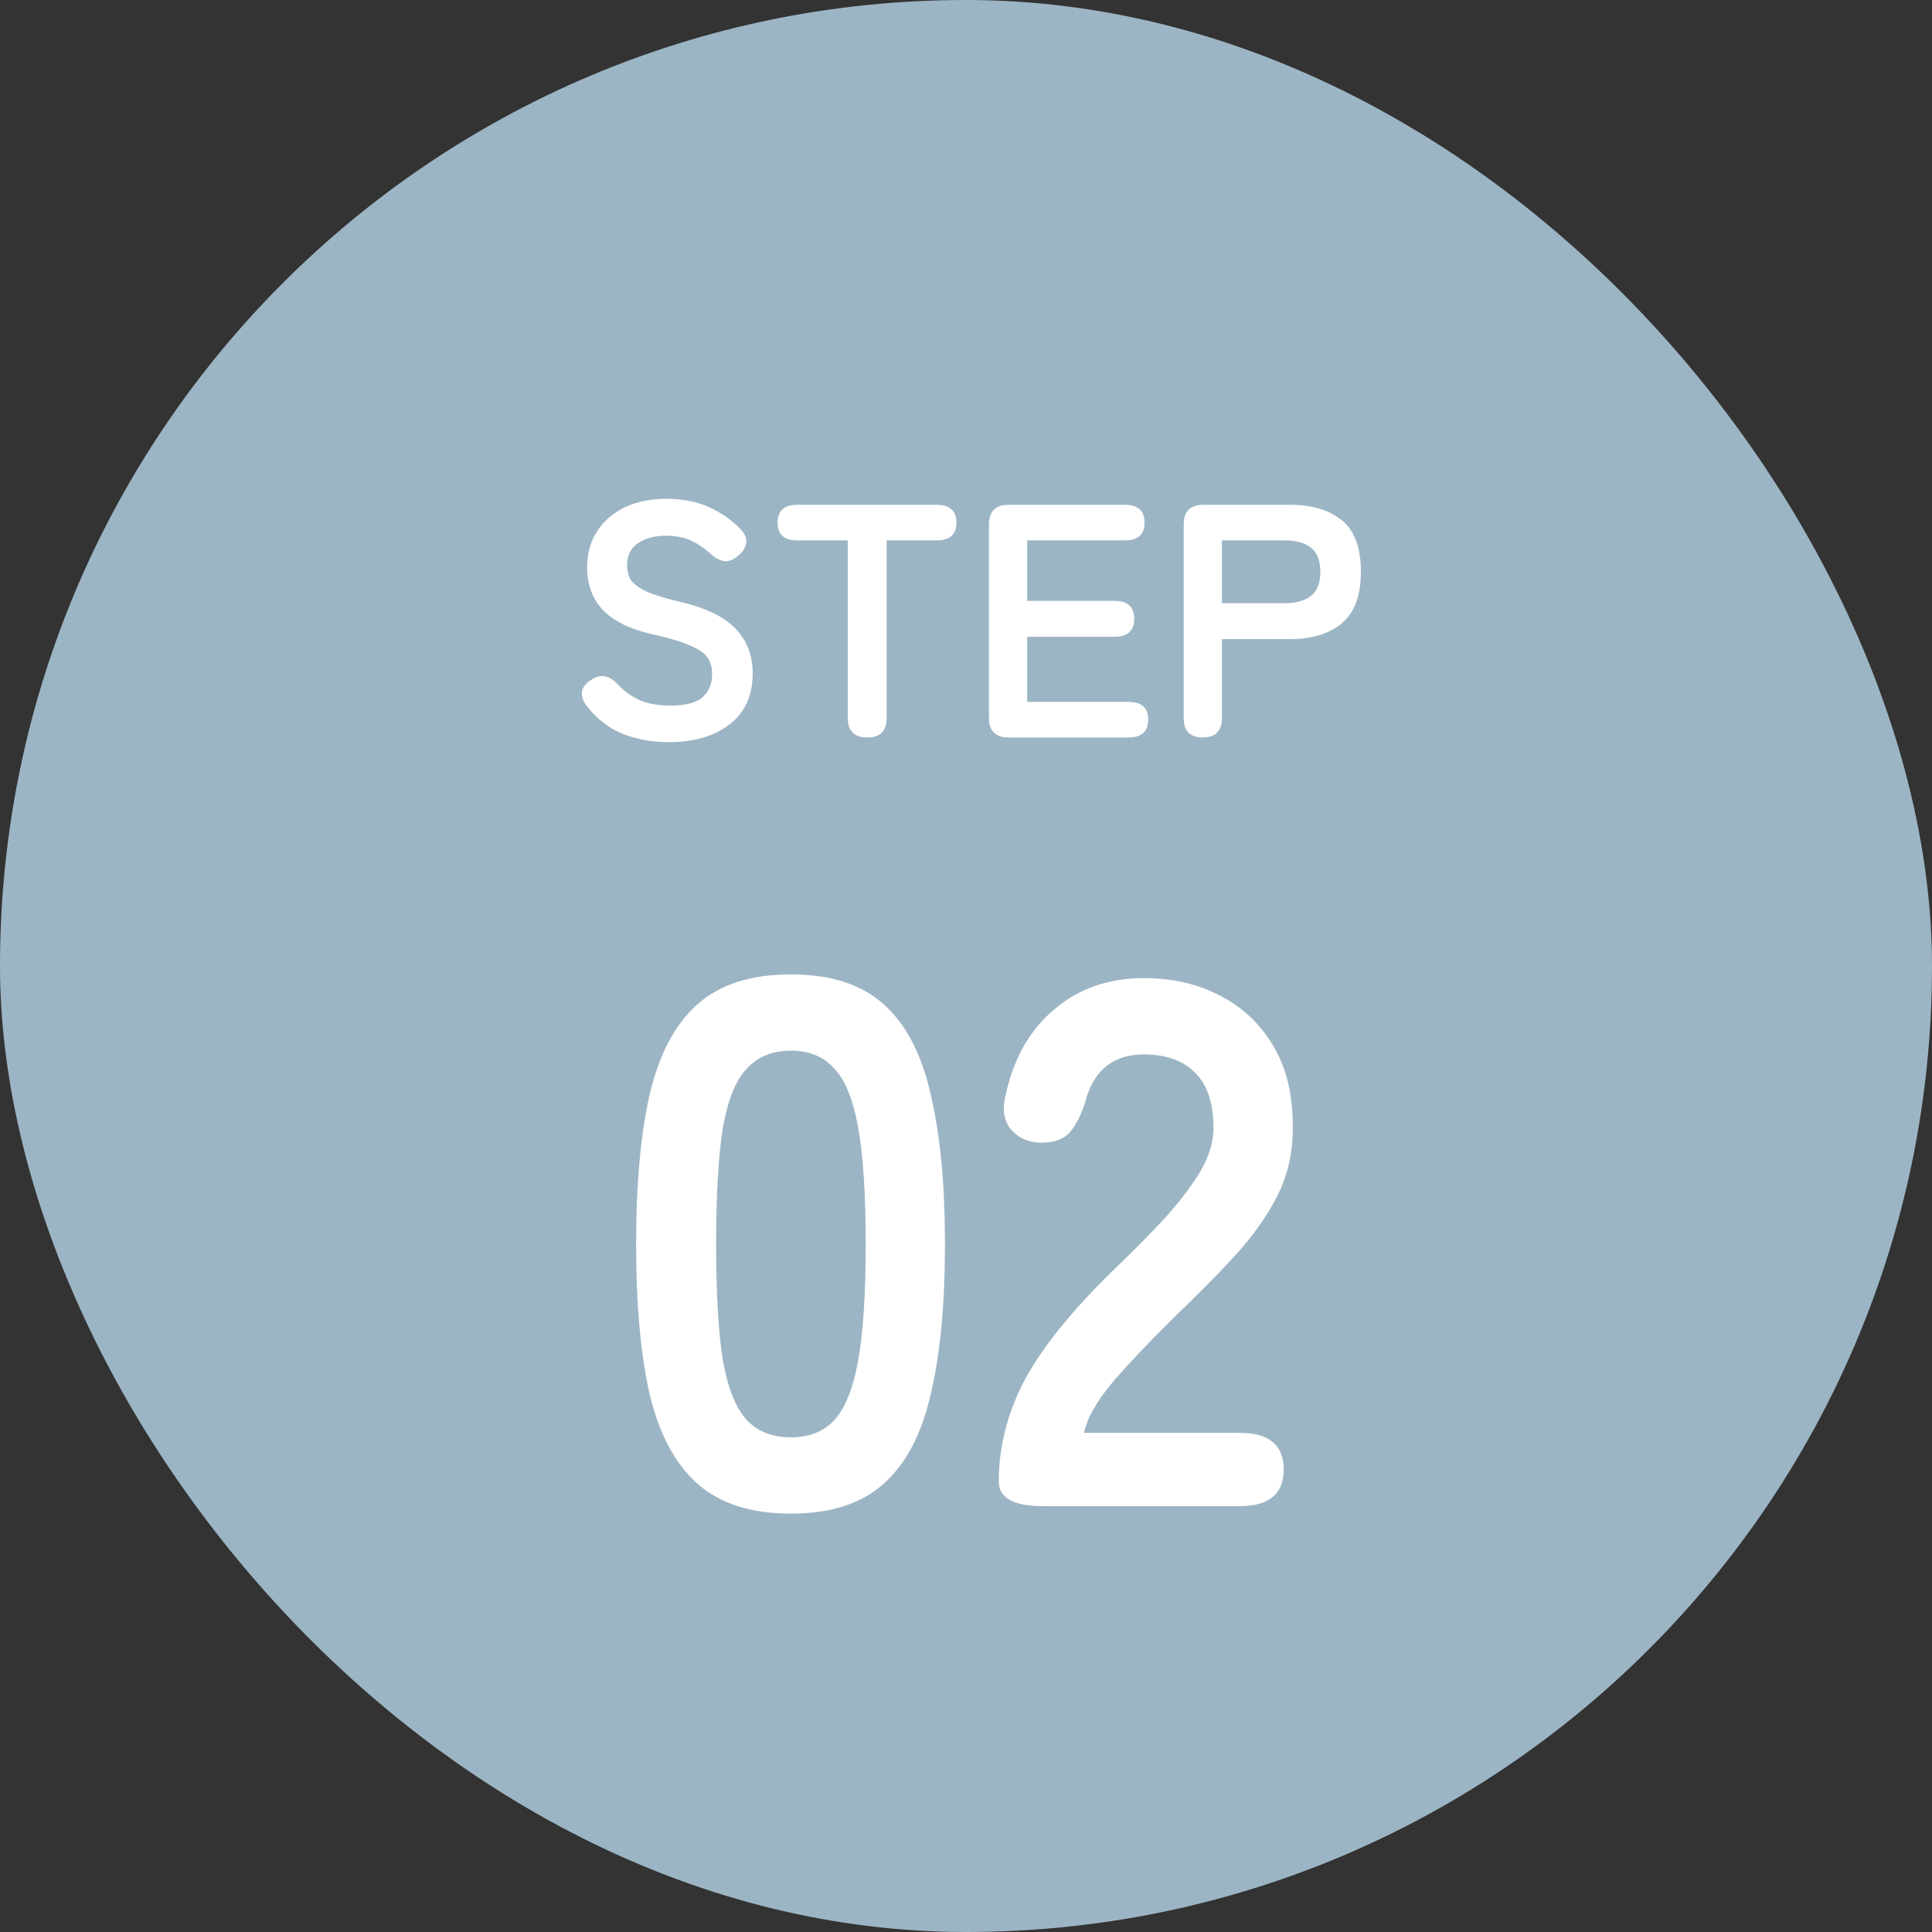 <svg width="93" height="93" viewBox="0 0 93 93" fill="none" xmlns="http://www.w3.org/2000/svg">
<rect x="0" y="0" width="93" height="93" fill="#333333" stroke="none"/>
<rect width="93" height="93" rx="46.5" fill="#9CB5C4"/>
<path d="M32.184 35.724C31.395 35.724 30.659 35.591 29.976 35.324C29.293 35.047 28.707 34.588 28.216 33.948C28.035 33.692 27.971 33.457 28.024 33.244C28.088 33.02 28.248 32.839 28.504 32.7C28.749 32.551 28.973 32.508 29.176 32.572C29.379 32.625 29.581 32.764 29.784 32.988C30.072 33.297 30.413 33.537 30.808 33.708C31.213 33.879 31.693 33.964 32.248 33.964C32.995 33.964 33.517 33.831 33.816 33.564C34.125 33.287 34.28 32.913 34.28 32.444C34.28 32.145 34.211 31.889 34.072 31.676C33.944 31.463 33.667 31.265 33.24 31.084C32.824 30.892 32.179 30.7 31.304 30.508C30.269 30.263 29.501 29.873 29 29.34C28.509 28.807 28.264 28.129 28.264 27.308C28.264 26.657 28.419 26.087 28.728 25.596C29.048 25.095 29.491 24.705 30.056 24.428C30.632 24.151 31.304 24.012 32.072 24.012C32.872 24.012 33.571 24.151 34.168 24.428C34.765 24.705 35.267 25.063 35.672 25.5C35.875 25.724 35.955 25.948 35.912 26.172C35.869 26.396 35.731 26.599 35.496 26.78C35.261 26.972 35.037 27.047 34.824 27.004C34.611 26.961 34.397 26.839 34.184 26.636C33.917 26.391 33.613 26.188 33.272 26.028C32.931 25.868 32.525 25.788 32.056 25.788C31.501 25.788 31.048 25.911 30.696 26.156C30.355 26.391 30.184 26.748 30.184 27.228C30.184 27.441 30.232 27.649 30.328 27.852C30.435 28.044 30.659 28.231 31 28.412C31.352 28.593 31.891 28.769 32.616 28.94C33.896 29.228 34.819 29.66 35.384 30.236C35.949 30.812 36.232 31.537 36.232 32.412C36.232 33.479 35.859 34.3 35.112 34.876C34.376 35.441 33.4 35.724 32.184 35.724ZM41.752 35.5C41.123 35.5 40.808 35.185 40.808 34.556V26.012H38.376C37.747 26.012 37.432 25.729 37.432 25.164C37.432 24.588 37.747 24.3 38.376 24.3H45.08C45.72 24.3 46.04 24.588 46.04 25.164C46.04 25.729 45.72 26.012 45.08 26.012H42.68V34.556C42.68 35.185 42.371 35.5 41.752 35.5ZM48.549 35.5C47.919 35.5 47.605 35.185 47.605 34.556V25.244C47.605 24.615 47.919 24.3 48.549 24.3H54.149C54.778 24.3 55.093 24.588 55.093 25.164C55.093 25.729 54.778 26.012 54.149 26.012H49.445V28.924H53.653C54.282 28.924 54.597 29.212 54.597 29.788C54.597 30.364 54.282 30.652 53.653 30.652H49.445V33.788H54.325C54.954 33.788 55.269 34.071 55.269 34.636C55.269 35.212 54.954 35.5 54.325 35.5H48.549ZM57.892 35.5C57.284 35.5 56.98 35.185 56.98 34.556V25.244C56.98 24.615 57.294 24.3 57.924 24.3H62.1C63.145 24.3 63.972 24.545 64.58 25.036C65.198 25.527 65.508 26.353 65.508 27.516C65.508 28.679 65.198 29.511 64.58 30.012C63.972 30.513 63.145 30.764 62.1 30.764H58.82V34.556C58.82 35.185 58.51 35.5 57.892 35.5ZM58.82 29.036H61.844C62.388 29.036 62.809 28.919 63.108 28.684C63.406 28.449 63.556 28.06 63.556 27.516C63.556 26.983 63.406 26.599 63.108 26.364C62.809 26.129 62.388 26.012 61.844 26.012H58.82V29.036Z" fill="white"/>
<path d="M38.072 72.86C36.152 72.86 34.652 72.38 33.572 71.42C32.492 70.46 31.724 69.02 31.268 67.1C30.836 65.18 30.62 62.78 30.62 59.9C30.62 57.02 30.836 54.62 31.268 52.7C31.724 50.756 32.492 49.304 33.572 48.344C34.652 47.384 36.152 46.904 38.072 46.904C39.992 46.904 41.48 47.384 42.536 48.344C43.616 49.304 44.372 50.756 44.804 52.7C45.26 54.62 45.488 57.02 45.488 59.9C45.488 62.78 45.26 65.18 44.804 67.1C44.372 69.02 43.616 70.46 42.536 71.42C41.48 72.38 39.992 72.86 38.072 72.86ZM38.072 69.188C38.96 69.188 39.656 68.912 40.16 68.36C40.688 67.784 41.072 66.824 41.312 65.48C41.552 64.136 41.672 62.276 41.672 59.9C41.672 57.5 41.552 55.628 41.312 54.284C41.072 52.94 40.688 51.992 40.16 51.44C39.656 50.864 38.96 50.576 38.072 50.576C37.184 50.576 36.476 50.864 35.948 51.44C35.42 51.992 35.036 52.94 34.796 54.284C34.58 55.628 34.472 57.5 34.472 59.9C34.472 62.276 34.58 64.136 34.796 65.48C35.036 66.824 35.42 67.784 35.948 68.36C36.476 68.912 37.184 69.188 38.072 69.188ZM50.202 72.5C48.786 72.5 48.078 72.104 48.078 71.312C48.078 69.584 48.522 67.904 49.41 66.272C50.322 64.64 51.834 62.816 53.946 60.8C54.69 60.08 55.398 59.36 56.07 58.64C56.742 57.896 57.294 57.176 57.726 56.48C58.158 55.76 58.386 55.076 58.41 54.428C58.434 53.18 58.146 52.256 57.546 51.656C56.97 51.056 56.142 50.756 55.062 50.756C53.598 50.756 52.662 51.5 52.254 52.988C52.062 53.636 51.81 54.14 51.498 54.5C51.21 54.836 50.754 55.004 50.13 55.004C49.53 55.004 49.05 54.8 48.69 54.392C48.33 53.984 48.234 53.432 48.402 52.736C48.786 50.96 49.566 49.58 50.742 48.596C51.918 47.588 53.358 47.084 55.062 47.084C56.454 47.084 57.69 47.372 58.77 47.948C59.874 48.524 60.738 49.364 61.362 50.468C61.986 51.572 62.274 52.928 62.226 54.536C62.202 55.664 61.938 56.708 61.434 57.668C60.93 58.628 60.258 59.564 59.418 60.476C58.602 61.364 57.666 62.312 56.61 63.32C55.506 64.4 54.522 65.432 53.658 66.416C52.818 67.4 52.326 68.252 52.182 68.972H59.67C61.086 68.972 61.794 69.56 61.794 70.736C61.794 71.912 61.086 72.5 59.67 72.5H50.202Z" fill="white"/>
</svg>

